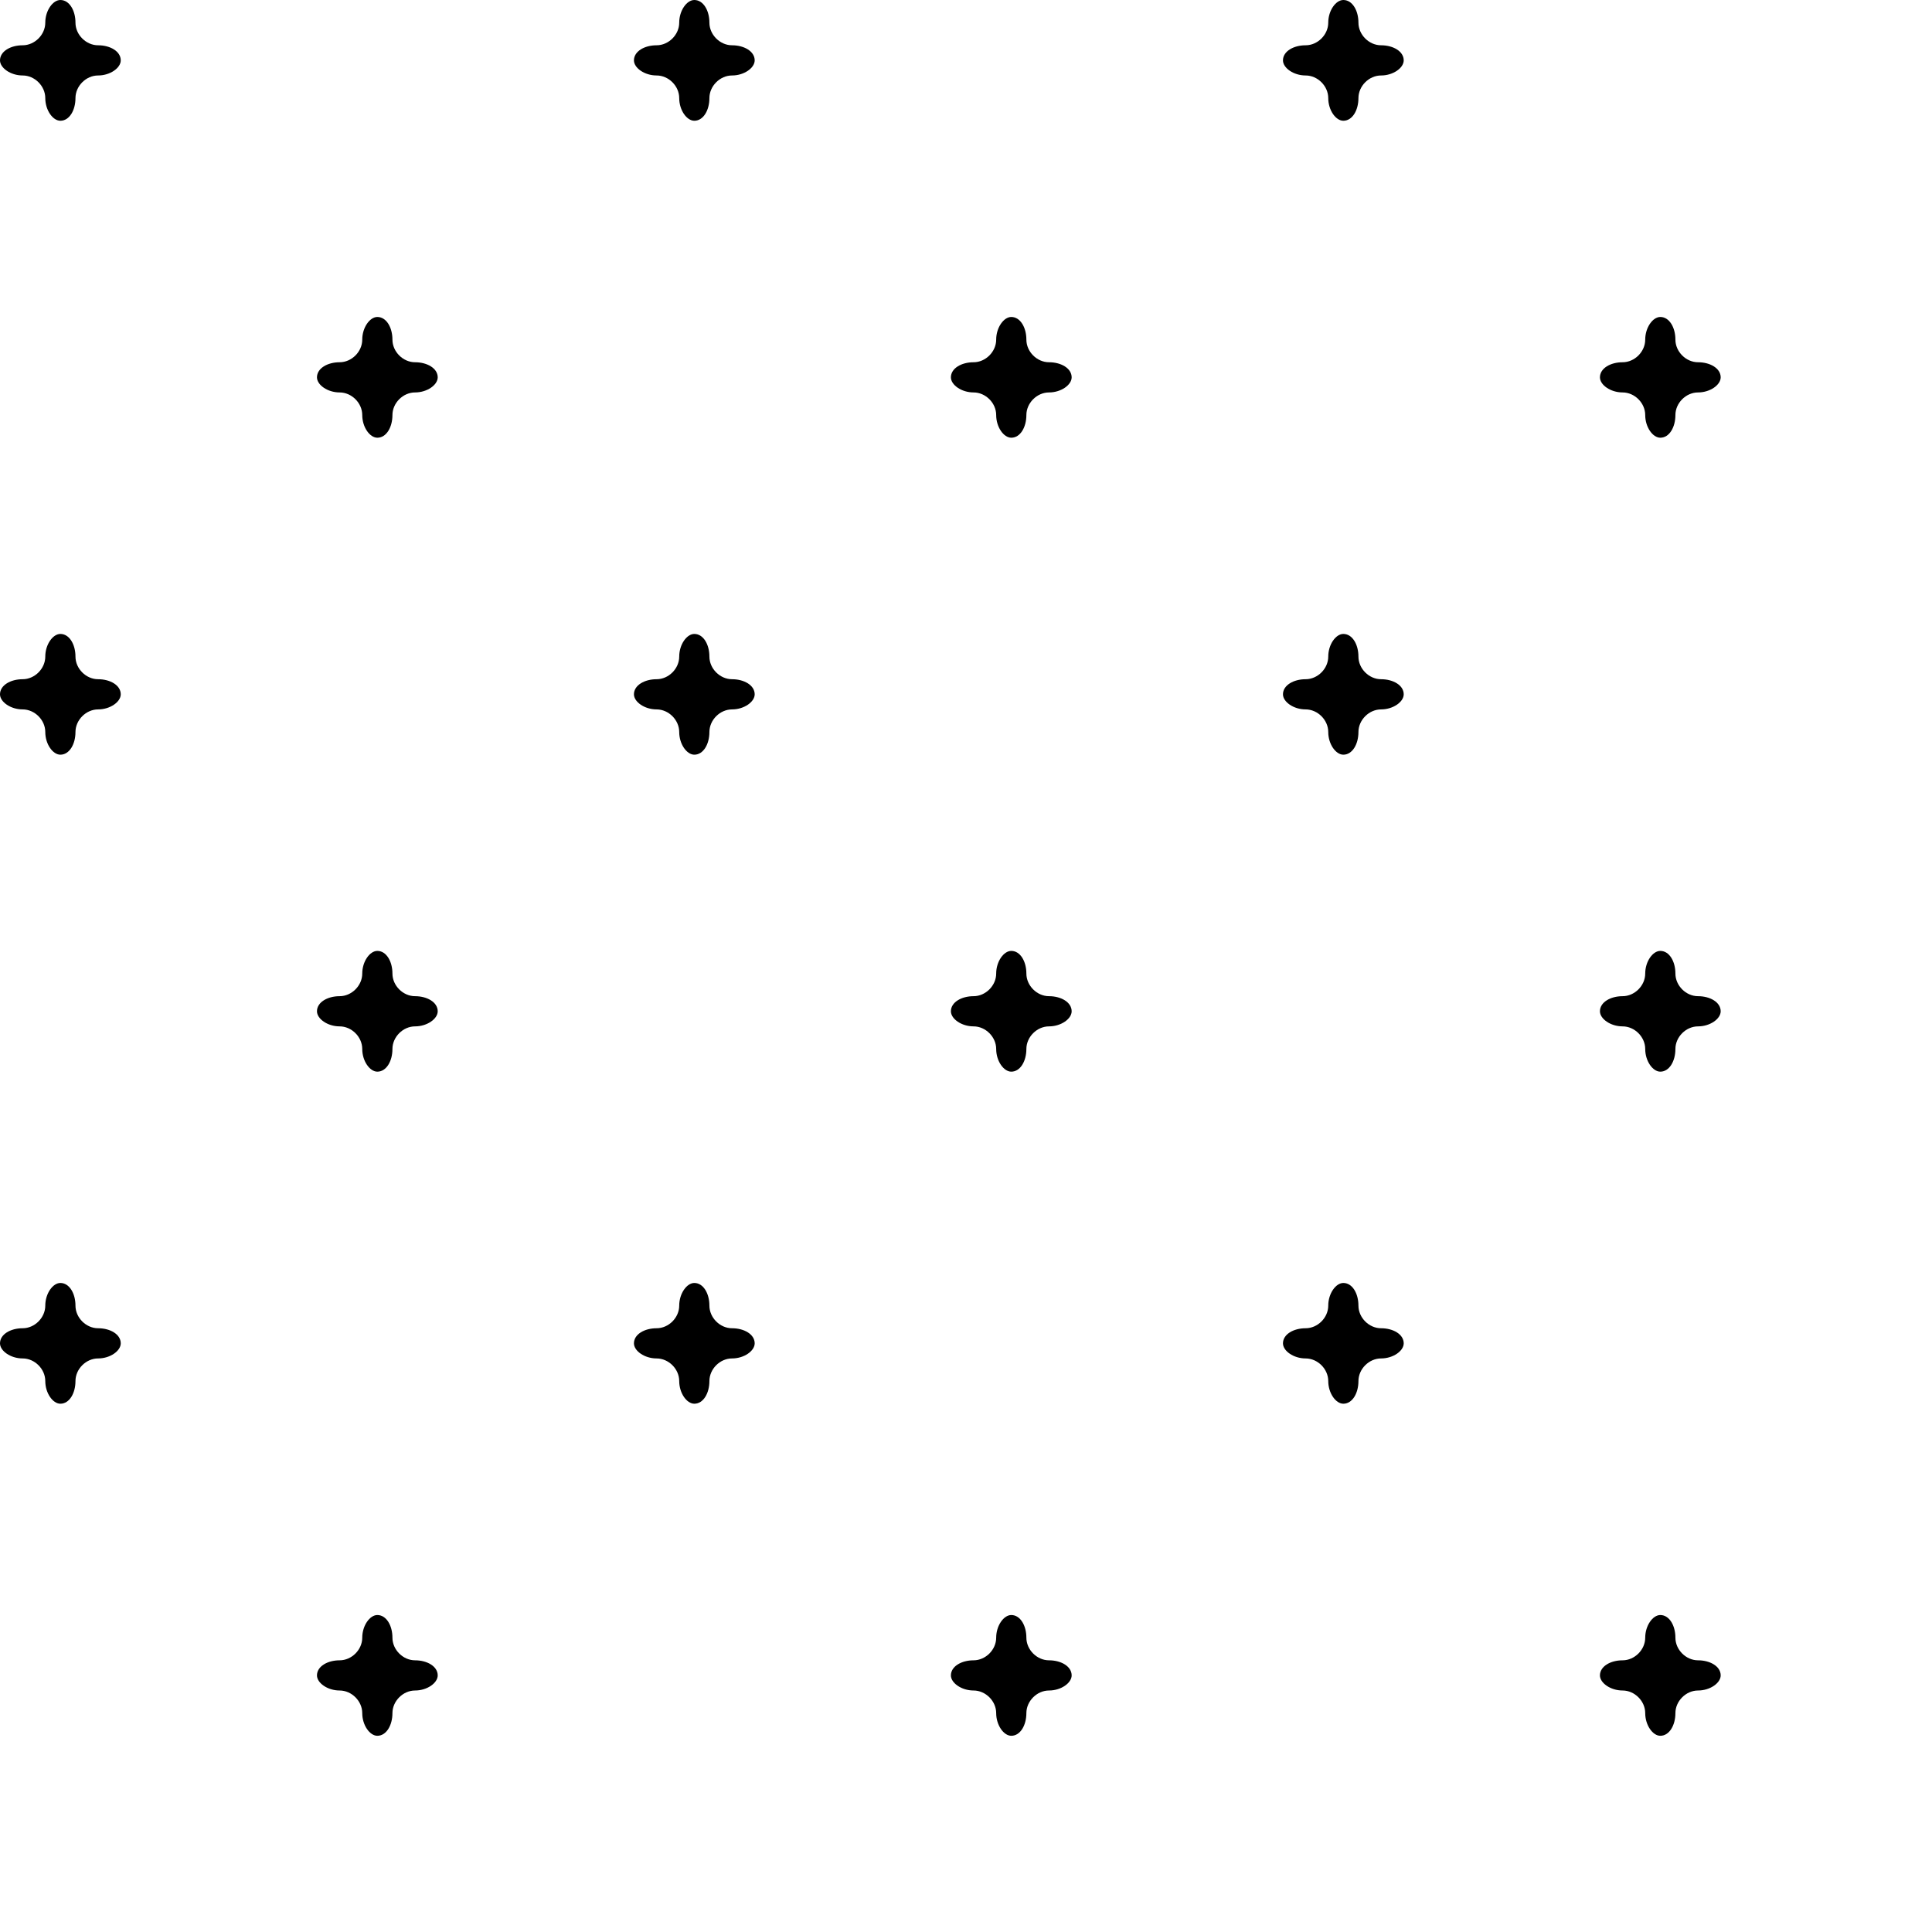 <?xml version="1.0" standalone="no"?>
<!DOCTYPE svg PUBLIC "-//W3C//DTD SVG 20010904//EN"
 "http://www.w3.org/TR/2001/REC-SVG-20010904/DTD/svg10.dtd">
<svg version="1.0" xmlns="http://www.w3.org/2000/svg"
 width="128pt" height="128pt" viewBox="0 0 128 128"
 preserveAspectRatio="xMidYMid meet">

<g transform="translate(0,128) scale(0.1,-0.1)"
fill="#000000" stroke="none">
<path d="M30 1265 c0 -8 -7 -15 -15 -15 -8 0 -15 -4 -15 -10 0 -5 7 -10 15
-10 8 0 15 -7 15 -15 0 -8 5 -15 10 -15 6 0 10 7 10 15 0 8 7 15 15 15 8 0 15
5 15 10 0 6 -7 10 -15 10 -8 0 -15 7 -15 15 0 8 -4 15 -10 15 -5 0 -10 -7 -10
-15z"/>
<path d="M450 1265 c0 -8 -7 -15 -15 -15 -8 0 -15 -4 -15 -10 0 -5 7 -10 15
-10 8 0 15 -7 15 -15 0 -8 5 -15 10 -15 6 0 10 7 10 15 0 8 7 15 15 15 8 0 15
5 15 10 0 6 -7 10 -15 10 -8 0 -15 7 -15 15 0 8 -4 15 -10 15 -5 0 -10 -7 -10
-15z"/>
<path d="M880 1265 c0 -8 -7 -15 -15 -15 -8 0 -15 -4 -15 -10 0 -5 7 -10 15
-10 8 0 15 -7 15 -15 0 -8 5 -15 10 -15 6 0 10 7 10 15 0 8 7 15 15 15 8 0 15
5 15 10 0 6 -7 10 -15 10 -8 0 -15 7 -15 15 0 8 -4 15 -10 15 -5 0 -10 -7 -10
-15z"/>
<path d="M240 1055 c0 -8 -7 -15 -15 -15 -8 0 -15 -4 -15 -10 0 -5 7 -10 15
-10 8 0 15 -7 15 -15 0 -8 5 -15 10 -15 6 0 10 7 10 15 0 8 7 15 15 15 8 0 15
5 15 10 0 6 -7 10 -15 10 -8 0 -15 7 -15 15 0 8 -4 15 -10 15 -5 0 -10 -7 -10
-15z"/>
<path d="M660 1055 c0 -8 -7 -15 -15 -15 -8 0 -15 -4 -15 -10 0 -5 7 -10 15
-10 8 0 15 -7 15 -15 0 -8 5 -15 10 -15 6 0 10 7 10 15 0 8 7 15 15 15 8 0 15
5 15 10 0 6 -7 10 -15 10 -8 0 -15 7 -15 15 0 8 -4 15 -10 15 -5 0 -10 -7 -10
-15z"/>
<path d="M1090 1055 c0 -8 -7 -15 -15 -15 -8 0 -15 -4 -15 -10 0 -5 7 -10 15
-10 8 0 15 -7 15 -15 0 -8 5 -15 10 -15 6 0 10 7 10 15 0 8 7 15 15 15 8 0 15
5 15 10 0 6 -7 10 -15 10 -8 0 -15 7 -15 15 0 8 -4 15 -10 15 -5 0 -10 -7 -10
-15z"/>
<path d="M30 845 c0 -8 -7 -15 -15 -15 -8 0 -15 -4 -15 -10 0 -5 7 -10 15 -10
8 0 15 -7 15 -15 0 -8 5 -15 10 -15 6 0 10 7 10 15 0 8 7 15 15 15 8 0 15 5
15 10 0 6 -7 10 -15 10 -8 0 -15 7 -15 15 0 8 -4 15 -10 15 -5 0 -10 -7 -10
-15z"/>
<path d="M450 845 c0 -8 -7 -15 -15 -15 -8 0 -15 -4 -15 -10 0 -5 7 -10 15
-10 8 0 15 -7 15 -15 0 -8 5 -15 10 -15 6 0 10 7 10 15 0 8 7 15 15 15 8 0 15
5 15 10 0 6 -7 10 -15 10 -8 0 -15 7 -15 15 0 8 -4 15 -10 15 -5 0 -10 -7 -10
-15z"/>
<path d="M880 845 c0 -8 -7 -15 -15 -15 -8 0 -15 -4 -15 -10 0 -5 7 -10 15
-10 8 0 15 -7 15 -15 0 -8 5 -15 10 -15 6 0 10 7 10 15 0 8 7 15 15 15 8 0 15
5 15 10 0 6 -7 10 -15 10 -8 0 -15 7 -15 15 0 8 -4 15 -10 15 -5 0 -10 -7 -10
-15z"/>
<path d="M240 635 c0 -8 -7 -15 -15 -15 -8 0 -15 -4 -15 -10 0 -5 7 -10 15
-10 8 0 15 -7 15 -15 0 -8 5 -15 10 -15 6 0 10 7 10 15 0 8 7 15 15 15 8 0 15
5 15 10 0 6 -7 10 -15 10 -8 0 -15 7 -15 15 0 8 -4 15 -10 15 -5 0 -10 -7 -10
-15z"/>
<path d="M660 635 c0 -8 -7 -15 -15 -15 -8 0 -15 -4 -15 -10 0 -5 7 -10 15
-10 8 0 15 -7 15 -15 0 -8 5 -15 10 -15 6 0 10 7 10 15 0 8 7 15 15 15 8 0 15
5 15 10 0 6 -7 10 -15 10 -8 0 -15 7 -15 15 0 8 -4 15 -10 15 -5 0 -10 -7 -10
-15z"/>
<path d="M1090 635 c0 -8 -7 -15 -15 -15 -8 0 -15 -4 -15 -10 0 -5 7 -10 15
-10 8 0 15 -7 15 -15 0 -8 5 -15 10 -15 6 0 10 7 10 15 0 8 7 15 15 15 8 0 15
5 15 10 0 6 -7 10 -15 10 -8 0 -15 7 -15 15 0 8 -4 15 -10 15 -5 0 -10 -7 -10
-15z"/>
<path d="M30 415 c0 -8 -7 -15 -15 -15 -8 0 -15 -4 -15 -10 0 -5 7 -10 15 -10
8 0 15 -7 15 -15 0 -8 5 -15 10 -15 6 0 10 7 10 15 0 8 7 15 15 15 8 0 15 5
15 10 0 6 -7 10 -15 10 -8 0 -15 7 -15 15 0 8 -4 15 -10 15 -5 0 -10 -7 -10
-15z"/>
<path d="M450 415 c0 -8 -7 -15 -15 -15 -8 0 -15 -4 -15 -10 0 -5 7 -10 15
-10 8 0 15 -7 15 -15 0 -8 5 -15 10 -15 6 0 10 7 10 15 0 8 7 15 15 15 8 0 15
5 15 10 0 6 -7 10 -15 10 -8 0 -15 7 -15 15 0 8 -4 15 -10 15 -5 0 -10 -7 -10
-15z"/>
<path d="M880 415 c0 -8 -7 -15 -15 -15 -8 0 -15 -4 -15 -10 0 -5 7 -10 15
-10 8 0 15 -7 15 -15 0 -8 5 -15 10 -15 6 0 10 7 10 15 0 8 7 15 15 15 8 0 15
5 15 10 0 6 -7 10 -15 10 -8 0 -15 7 -15 15 0 8 -4 15 -10 15 -5 0 -10 -7 -10
-15z"/>
<path d="M240 195 c0 -8 -7 -15 -15 -15 -8 0 -15 -4 -15 -10 0 -5 7 -10 15
-10 8 0 15 -7 15 -15 0 -8 5 -15 10 -15 6 0 10 7 10 15 0 8 7 15 15 15 8 0 15
5 15 10 0 6 -7 10 -15 10 -8 0 -15 7 -15 15 0 8 -4 15 -10 15 -5 0 -10 -7 -10
-15z"/>
<path d="M660 195 c0 -8 -7 -15 -15 -15 -8 0 -15 -4 -15 -10 0 -5 7 -10 15
-10 8 0 15 -7 15 -15 0 -8 5 -15 10 -15 6 0 10 7 10 15 0 8 7 15 15 15 8 0 15
5 15 10 0 6 -7 10 -15 10 -8 0 -15 7 -15 15 0 8 -4 15 -10 15 -5 0 -10 -7 -10
-15z"/>
<path d="M1090 195 c0 -8 -7 -15 -15 -15 -8 0 -15 -4 -15 -10 0 -5 7 -10 15
-10 8 0 15 -7 15 -15 0 -8 5 -15 10 -15 6 0 10 7 10 15 0 8 7 15 15 15 8 0 15
5 15 10 0 6 -7 10 -15 10 -8 0 -15 7 -15 15 0 8 -4 15 -10 15 -5 0 -10 -7 -10
-15z"/>
</g>
</svg>
